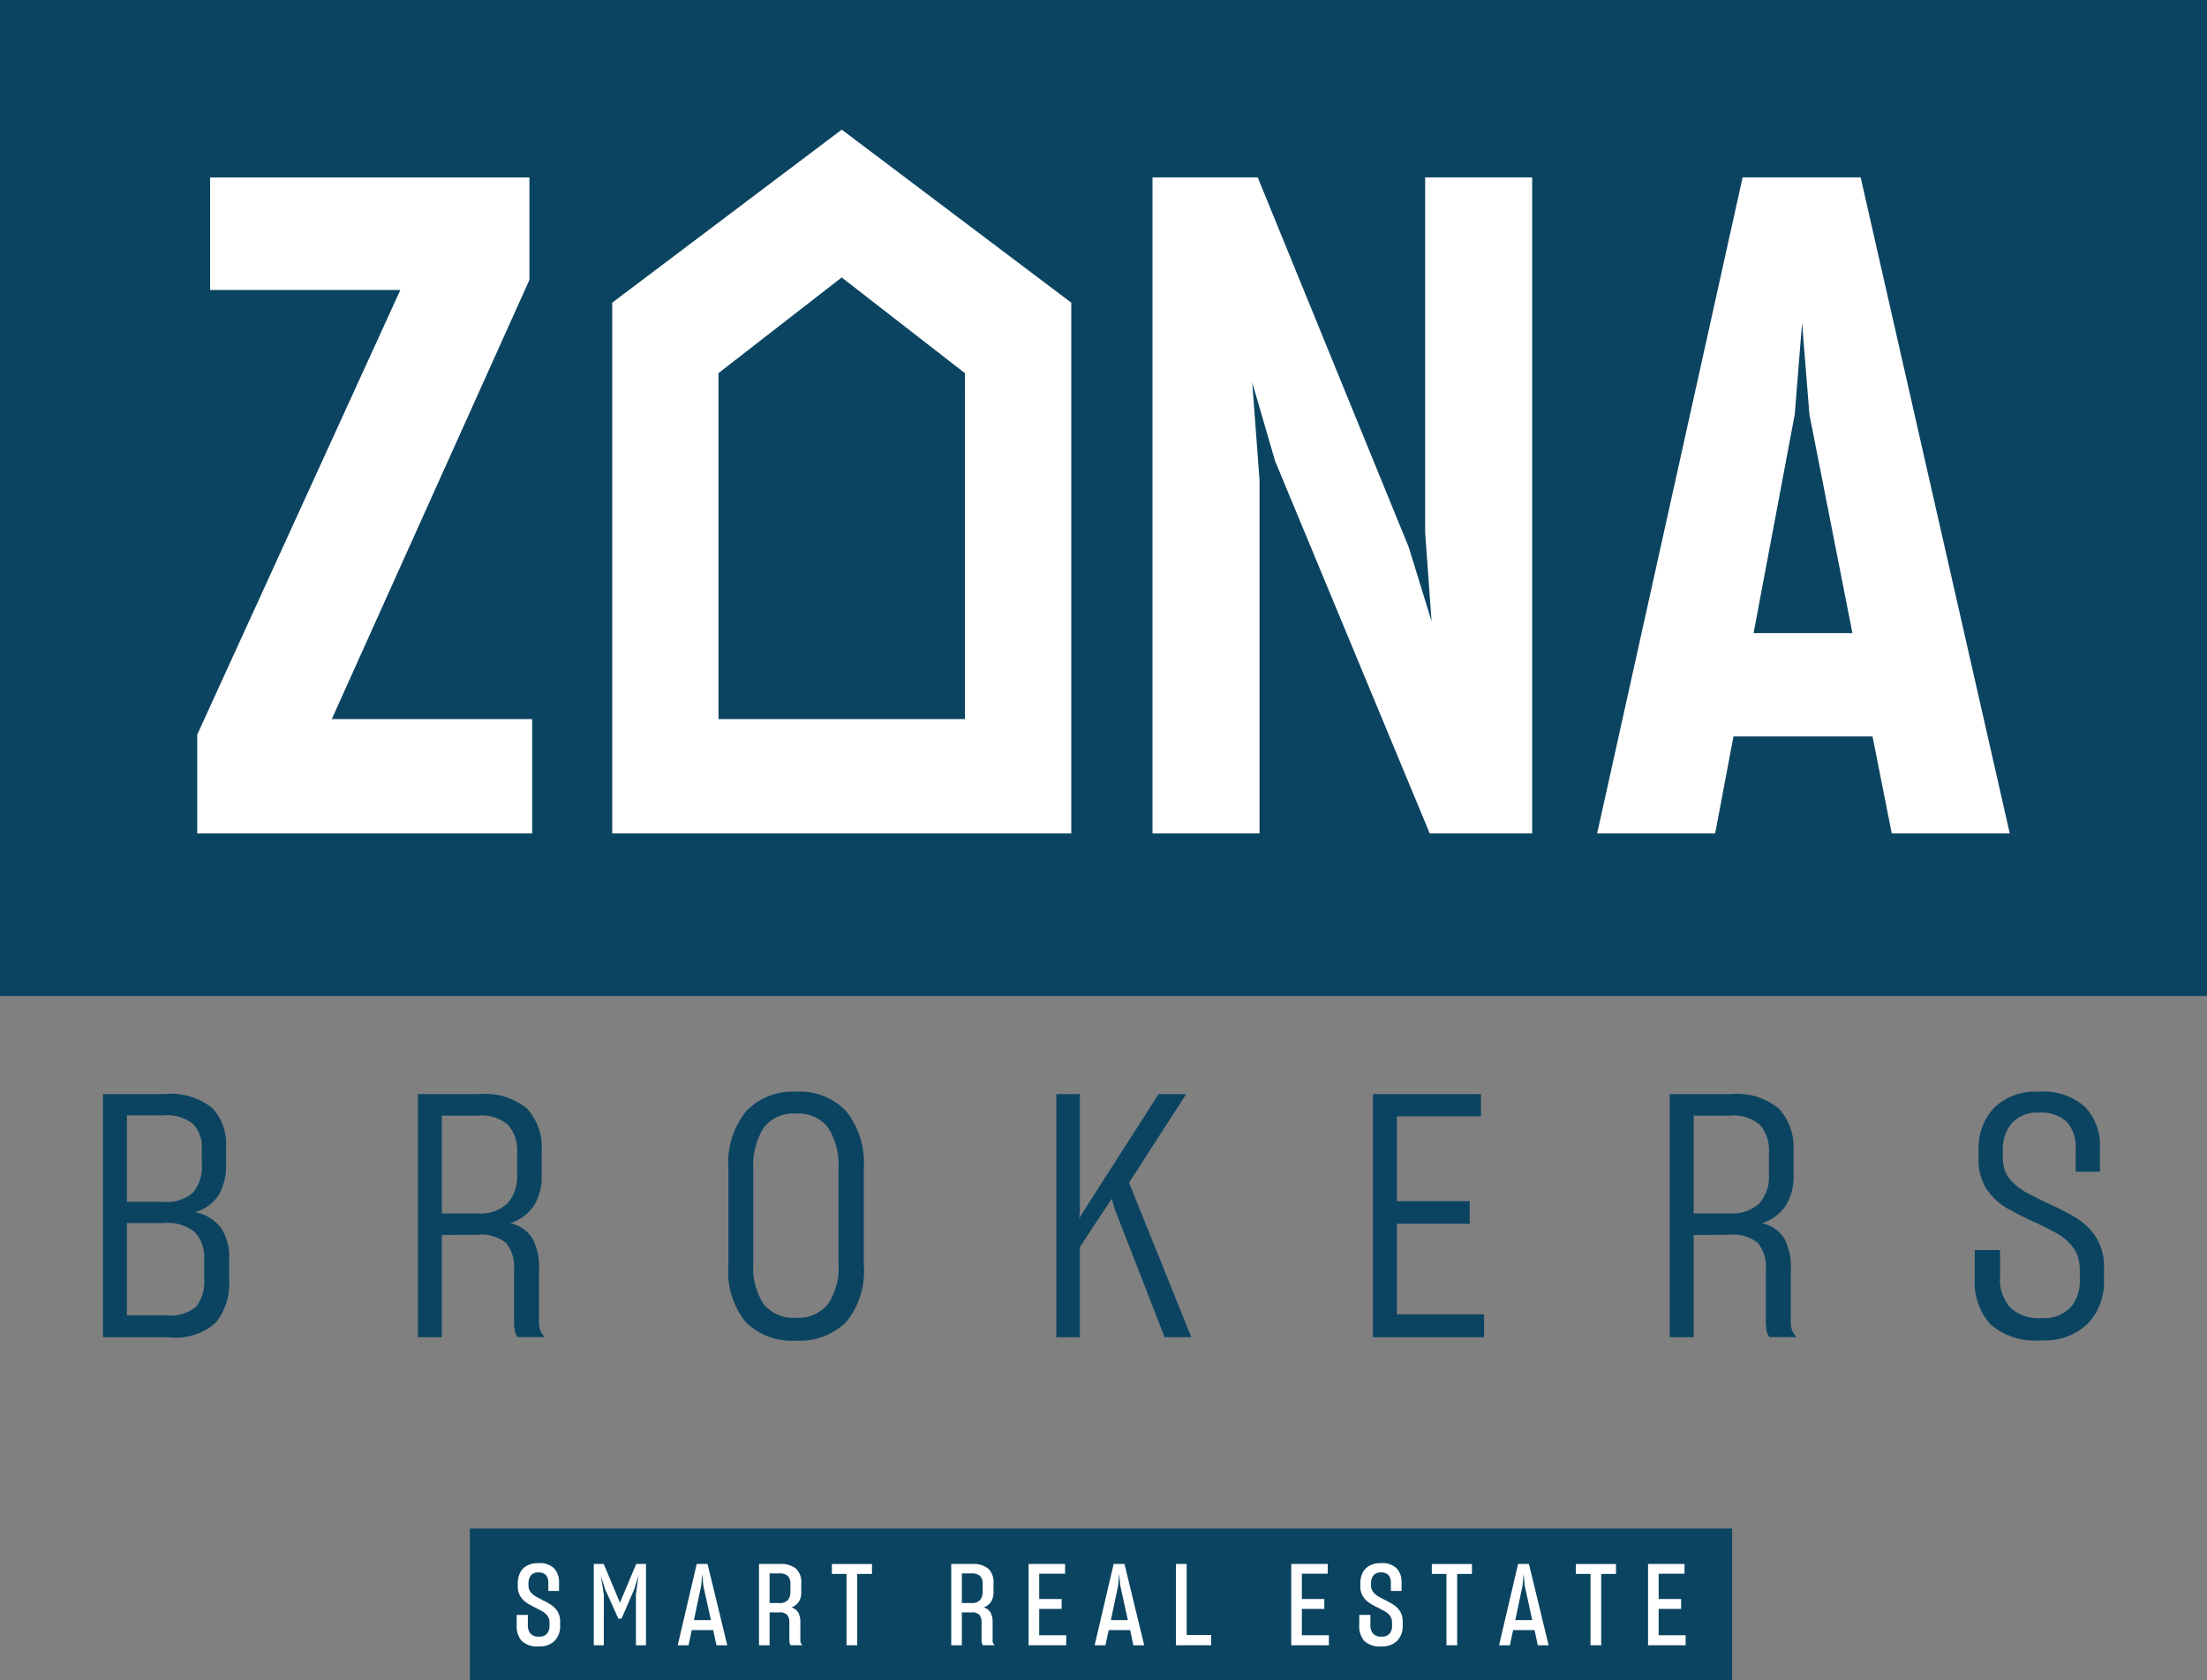 <svg id="Grupo_82" data-name="Grupo 82" xmlns="http://www.w3.org/2000/svg" width="135.727" height="103.324" viewBox="0 0 135.727 103.324">
  <rect x="0" y="0" width="135.727" height="103.324" fill="#808080" stroke="none"/>
  <path id="Trazado_71" data-name="Trazado 71" d="M-1572.151,2635.957v-14.951h3.765a4.074,4.074,0,0,1,2.965.862,3.261,3.261,0,0,1,.84,2.376v1.052a3.614,3.614,0,0,1-.451,1.913,2.507,2.507,0,0,1-1.462,1.052,2.616,2.616,0,0,1,1.609.989,3.189,3.189,0,0,1,.494,1.85v1.324a3.91,3.91,0,0,1-.789,2.6,3.645,3.645,0,0,1-2.891.935Zm1.472-13.647v5.32h2.229a2.458,2.458,0,0,0,1.84-.568,2.531,2.531,0,0,0,.536-1.787v-.9a2.053,2.053,0,0,0-.536-1.535,2.55,2.55,0,0,0-1.819-.526Zm0,6.624v5.678h2.419a2.463,2.463,0,0,0,1.84-.537,2.513,2.513,0,0,0,.494-1.734v-1.157a2.279,2.279,0,0,0-.568-1.682,2.646,2.646,0,0,0-1.914-.568Z" transform="translate(1578.485 -2553.721)" fill="#0b4461"/>
  <path id="Trazado_72" data-name="Trazado 72" d="M-1551.311,2629.67v6.288h-1.473v-14.952h3.765a4.042,4.042,0,0,1,2.954.9,3.525,3.525,0,0,1,.894,2.587v1.493a3.325,3.325,0,0,1-.494,1.9,2.824,2.824,0,0,1-1.441,1.062,2.158,2.158,0,0,1,1.356.915,3.678,3.678,0,0,1,.411,1.924v3.259a1.307,1.307,0,0,0,.094.516,1.245,1.245,0,0,0,.263.389h-1.661a.751.751,0,0,1-.179-.389,2.737,2.737,0,0,1-.052-.537v-3.2a2.353,2.353,0,0,0-.484-1.661,2.417,2.417,0,0,0-1.767-.505Zm0-7.339v6.014h2.208a2.448,2.448,0,0,0,1.819-.61,2.48,2.48,0,0,0,.6-1.808V2624.6a2.374,2.374,0,0,0-.547-1.693,2.472,2.472,0,0,0-1.851-.578Z" transform="translate(1578.485 -2553.721)" fill="#0b4461"/>
  <path id="Trazado_73" data-name="Trazado 73" d="M-1532.607,2635.043a4.929,4.929,0,0,1-1.083-3.523v-5.951a5.041,5.041,0,0,1,1.094-3.512,3.945,3.945,0,0,1,3.07-1.2,3.937,3.937,0,0,1,3.08,1.2,5.079,5.079,0,0,1,1.083,3.512v5.951a4.9,4.9,0,0,1-1.093,3.512,4.091,4.091,0,0,1-3.091,1.136,4.049,4.049,0,0,1-3.06-1.125m5.036-1.115a3.987,3.987,0,0,0,.652-2.492v-5.825a4.3,4.3,0,0,0-.63-2.534,2.3,2.3,0,0,0-2-.872,2.263,2.263,0,0,0-1.977.883,4.3,4.3,0,0,0-.631,2.523v5.825a4.043,4.043,0,0,0,.641,2.492,2.353,2.353,0,0,0,1.988.831,2.331,2.331,0,0,0,1.955-.831" transform="translate(1578.485 -2553.721)" fill="#0b4461"/>
  <path id="Trazado_74" data-name="Trazado 74" d="M-1510.117,2627.441l-1.956,2.965v5.552h-1.451v-14.951h1.451v7.107l-.042.568.084-.189,4.794-7.486h1.7l-3.512,5.446,3.827,9.5h-1.64l-3.049-7.823Z" transform="translate(1578.485 -2553.721)" fill="#0b4461"/>
  <path id="Trazado_75" data-name="Trazado 75" d="M-1487.217,2635.958h-6.835v-14.951h6.646v1.367h-5.173v5.215h4.479v1.388h-4.479v5.573h5.362Z" transform="translate(1578.485 -2553.721)" fill="#0b4461"/>
  <path id="Trazado_76" data-name="Trazado 76" d="M-1474.326,2629.67v6.288h-1.472v-14.952h3.764a4.046,4.046,0,0,1,2.955.9,3.529,3.529,0,0,1,.893,2.587v1.493a3.324,3.324,0,0,1-.494,1.9,2.824,2.824,0,0,1-1.441,1.062,2.163,2.163,0,0,1,1.357.915,3.688,3.688,0,0,1,.41,1.924v3.259a1.307,1.307,0,0,0,.094.516,1.26,1.26,0,0,0,.263.389h-1.661a.752.752,0,0,1-.179-.389,2.746,2.746,0,0,1-.052-.537v-3.2a2.353,2.353,0,0,0-.484-1.661,2.414,2.414,0,0,0-1.766-.505Zm0-7.339v6.014h2.208a2.448,2.448,0,0,0,1.819-.61,2.481,2.481,0,0,0,.6-1.808V2624.6a2.375,2.375,0,0,0-.547-1.693,2.471,2.471,0,0,0-1.85-.578Z" transform="translate(1578.485 -2553.721)" fill="#0b4461"/>
  <path id="Trazado_77" data-name="Trazado 77" d="M-1456.084,2635.158a3.912,3.912,0,0,1-.957-2.838v-1.725h1.556v1.7a2.578,2.578,0,0,0,.61,1.819,2.511,2.511,0,0,0,1.934.663,2.223,2.223,0,0,0,1.8-.663,2.44,2.44,0,0,0,.558-1.629v-.652a2.688,2.688,0,0,0-.106-.789,1.917,1.917,0,0,0-.315-.62,3.432,3.432,0,0,0-1.094-.915q-.672-.367-1.429-.7-.4-.189-.789-.389c-.26-.133-.515-.27-.768-.411a3.979,3.979,0,0,1-1.24-1.177,3.315,3.315,0,0,1-.484-1.892v-.526a3.6,3.6,0,0,1,.936-2.545,3.617,3.617,0,0,1,2.786-1.009,3.805,3.805,0,0,1,2.829.935,3.419,3.419,0,0,1,.915,2.493v1.493h-1.494v-1.409a2.273,2.273,0,0,0-.557-1.672,2.3,2.3,0,0,0-1.693-.557,2.078,2.078,0,0,0-1.672.652,2.436,2.436,0,0,0-.557,1.64v.442a2.456,2.456,0,0,0,.1.735,1.936,1.936,0,0,0,.316.61,3.626,3.626,0,0,0,1.083.863q.662.357,1.4.693c.266.127.533.256.8.39s.526.276.778.43a4.015,4.015,0,0,1,1.252,1.2,3.418,3.418,0,0,1,.494,1.935v.757a3.652,3.652,0,0,1-.989,2.618,3.76,3.76,0,0,1-2.86,1.041,4.232,4.232,0,0,1-3.143-.989" transform="translate(1578.485 -2553.721)" fill="#0b4461"/>
  <rect id="Rectángulo_30" data-name="Rectángulo 30" width="135.727" height="61.25" fill="#0b4461"/>
  <rect id="Rectángulo_31" data-name="Rectángulo 31" width="77.629" height="9.324" transform="translate(28.896 94)" fill="#0b4461"/>
  <path id="Trazado_78" data-name="Trazado 78" d="M-1546.409,2654.626a1.38,1.38,0,0,1-.3-.96v-.631h.686v.617a.81.81,0,0,0,.154.522.655.655,0,0,0,.54.193.585.585,0,0,0,.491-.189.742.742,0,0,0,.146-.47v-.2a.8.8,0,0,0-.031-.231.6.6,0,0,0-.094-.189,1.052,1.052,0,0,0-.333-.284q-.207-.115-.438-.228c-.084-.042-.168-.086-.253-.133s-.165-.1-.245-.148a1.354,1.354,0,0,1-.4-.409,1.2,1.2,0,0,1-.157-.649v-.161a1.467,1.467,0,0,1,.034-.322,1.582,1.582,0,0,1,.1-.294,1.013,1.013,0,0,1,.413-.445,1.412,1.412,0,0,1,.722-.165,1.253,1.253,0,0,1,.974.329,1.207,1.207,0,0,1,.294.834v.547h-.658v-.5a.7.7,0,0,0-.144-.473.6.6,0,0,0-.473-.165.536.536,0,0,0-.463.193.8.8,0,0,0-.14.481v.111a.766.766,0,0,0,.032.228.6.6,0,0,0,.094.186,1.144,1.144,0,0,0,.333.28c.138.08.282.157.431.232.085.041.169.086.252.133s.166.095.246.147a1.367,1.367,0,0,1,.4.406,1.179,1.179,0,0,1,.158.645v.259a1.243,1.243,0,0,1-.337.9,1.267,1.267,0,0,1-.953.346,1.407,1.407,0,0,1-1.076-.336" transform="translate(1578.485 -2553.721)" fill="#fff"/>
  <path id="Trazado_79" data-name="Trazado 79" d="M-1541.352,2654.9h-.617v-5h.61l1,2.383,1-2.383h.6v5h-.617v-3.126l.161-1.163-.28.883-.764,1.766h-.2l-.813-1.808-.26-.834.182,1.163Z" transform="translate(1578.485 -2553.721)" fill="#fff"/>
  <path id="Trazado_80" data-name="Trazado 80" d="M-1534.625,2653.968h-1.317l-.2.932h-.665l1.17-5h.665l1.213,5h-.665Zm-1.184-.617h1.044l-.469-2.131-.063-.728-.063.728Z" transform="translate(1578.485 -2553.721)" fill="#fff"/>
  <path id="Trazado_81" data-name="Trazado 81" d="M-1531.156,2652.881v2.019h-.652v-5h1.269a1.446,1.446,0,0,1,1.02.3,1.134,1.134,0,0,1,.311.858v.561a1.083,1.083,0,0,1-.154.61.913.913,0,0,1-.449.343.712.712,0,0,1,.418.312,1.237,1.237,0,0,1,.129.62v1.1a.377.377,0,0,0,.035.172.443.443,0,0,0,.1.123h-.729a.269.269,0,0,1-.063-.126.809.809,0,0,1-.02-.183v-1.065a.779.779,0,0,0-.126-.487.622.622,0,0,0-.5-.158Zm0-2.4v1.822h.6a.66.66,0,0,0,.522-.182.794.794,0,0,0,.158-.533v-.47a.64.64,0,0,0-.162-.483.754.754,0,0,0-.533-.154Z" transform="translate(1578.485 -2553.721)" fill="#fff"/>
  <path id="Trazado_82" data-name="Trazado 82" d="M-1525.767,2650.513v4.387h-.659v-4.387h-.9v-.61h2.467v.61Z" transform="translate(1578.485 -2553.721)" fill="#fff"/>
  <path id="Trazado_83" data-name="Trazado 83" d="M-1519.334,2652.881v2.019h-.652v-5h1.269a1.446,1.446,0,0,1,1.02.3,1.134,1.134,0,0,1,.311.858v.561a1.083,1.083,0,0,1-.154.61.908.908,0,0,1-.449.343.712.712,0,0,1,.418.312,1.235,1.235,0,0,1,.13.62v1.1a.376.376,0,0,0,.034.172.43.43,0,0,0,.1.123h-.729a.26.26,0,0,1-.063-.126.756.756,0,0,1-.021-.183v-1.065a.779.779,0,0,0-.126-.487.62.62,0,0,0-.5-.158Zm0-2.4v1.822h.6a.659.659,0,0,0,.522-.182.794.794,0,0,0,.158-.533v-.47a.64.64,0,0,0-.162-.483.751.751,0,0,0-.532-.154Z" transform="translate(1578.485 -2553.721)" fill="#fff"/>
  <path id="Trazado_84" data-name="Trazado 84" d="M-1512.915,2654.9h-2.313v-5h2.243v.6h-1.591v1.556h1.381v.609h-1.381v1.619h1.661Z" transform="translate(1578.485 -2553.721)" fill="#fff"/>
  <path id="Trazado_85" data-name="Trazado 85" d="M-1508.983,2653.968h-1.318l-.2.932h-.666l1.17-5h.666l1.213,5h-.666Zm-1.184-.617h1.044l-.47-2.131-.063-.728-.063.728Z" transform="translate(1578.485 -2553.721)" fill="#fff"/>
  <path id="Trazado_86" data-name="Trazado 86" d="M-1506.166,2654.9v-5h.659v4.366H-1504v.631Z" transform="translate(1578.485 -2553.721)" fill="#fff"/>
  <path id="Trazado_87" data-name="Trazado 87" d="M-1496.762,2654.9h-2.313v-5h2.243v.6h-1.591v1.556h1.381v.609h-1.381v1.619h1.661Z" transform="translate(1578.485 -2553.721)" fill="#fff"/>
  <path id="Trazado_88" data-name="Trazado 88" d="M-1494.593,2654.626a1.38,1.38,0,0,1-.3-.96v-.631h.686v.617a.81.81,0,0,0,.154.522.655.655,0,0,0,.54.193.582.582,0,0,0,.49-.189.737.737,0,0,0,.147-.47v-.2a.8.8,0,0,0-.031-.231.6.6,0,0,0-.094-.189,1.053,1.053,0,0,0-.333-.284q-.207-.115-.438-.228c-.084-.042-.168-.086-.253-.133s-.165-.1-.245-.148a1.343,1.343,0,0,1-.4-.409,1.2,1.2,0,0,1-.157-.649v-.161a1.474,1.474,0,0,1,.034-.322,1.591,1.591,0,0,1,.1-.294,1.007,1.007,0,0,1,.413-.445,1.412,1.412,0,0,1,.722-.165,1.252,1.252,0,0,1,.974.329,1.207,1.207,0,0,1,.294.834v.547h-.658v-.5a.7.7,0,0,0-.144-.473.6.6,0,0,0-.473-.165.536.536,0,0,0-.463.193.8.8,0,0,0-.14.481v.111a.766.766,0,0,0,.032.228.6.6,0,0,0,.094.186,1.134,1.134,0,0,0,.333.28q.207.12.431.232c.085.041.168.086.252.133s.166.095.246.147a1.367,1.367,0,0,1,.4.406,1.18,1.18,0,0,1,.158.645v.259a1.243,1.243,0,0,1-.337.9,1.267,1.267,0,0,1-.953.346,1.405,1.405,0,0,1-1.076-.336" transform="translate(1578.485 -2553.721)" fill="#fff"/>
  <path id="Trazado_89" data-name="Trazado 89" d="M-1488.871,2650.513v4.387h-.659v-4.387h-.9v-.61h2.467v.61Z" transform="translate(1578.485 -2553.721)" fill="#fff"/>
  <path id="Trazado_90" data-name="Trazado 90" d="M-1484.113,2653.968h-1.317l-.2.932h-.665l1.17-5h.666l1.212,5h-.665Zm-1.184-.617h1.044l-.469-2.131-.063-.728-.063.728Z" transform="translate(1578.485 -2553.721)" fill="#fff"/>
  <path id="Trazado_91" data-name="Trazado 91" d="M-1480.013,2650.513v4.387h-.659v-4.387h-.9v-.61h2.467v.61Z" transform="translate(1578.485 -2553.721)" fill="#fff"/>
  <path id="Trazado_92" data-name="Trazado 92" d="M-1474.82,2654.9h-2.313v-5h2.243v.6h-1.591v1.556h1.381v.609h-1.381v1.619h1.661Z" transform="translate(1578.485 -2553.721)" fill="#fff"/>
  <path id="Trazado_93" data-name="Trazado 93" d="M-1566.356,2604.974V2598.9l12.492-27.347h-11.7v-6.921h19.638v6.3l-12.154,27.009h12.323v7.034Z" transform="translate(1578.485 -2553.721)" fill="#fff"/>
  <path id="Trazado_94" data-name="Trazado 94" d="M-1501.025,2604.976h-6.583v-40.345h6.471l9.284,22.733,1.406,4.558-.394-5.458v-21.833h6.583v40.345h-6.3l-9.51-22.9-1.407-4.839.45,6.021Z" transform="translate(1578.485 -2553.721)" fill="#fff"/>
  <path id="Trazado_95" data-name="Trazado 95" d="M-1463.327,2599.011h-8.553l-1.125,5.965h-7.259l8.947-40.345h7.259l9.171,40.345h-7.258Zm-7.315-6.358h6.077l-2.644-13.448-.451-5.628-.45,5.628Z" transform="translate(1578.485 -2553.721)" fill="#fff"/>
  <path id="Trazado_96" data-name="Trazado 96" d="M-1526.719,2561.694l-14.115,10.64v32.642h28.23v-32.642Zm7.577,36.248H-1534.3v-21.274l7.577-5.884,7.577,5.884Z" transform="translate(1578.485 -2553.721)" fill="#fff"/>
</svg>
